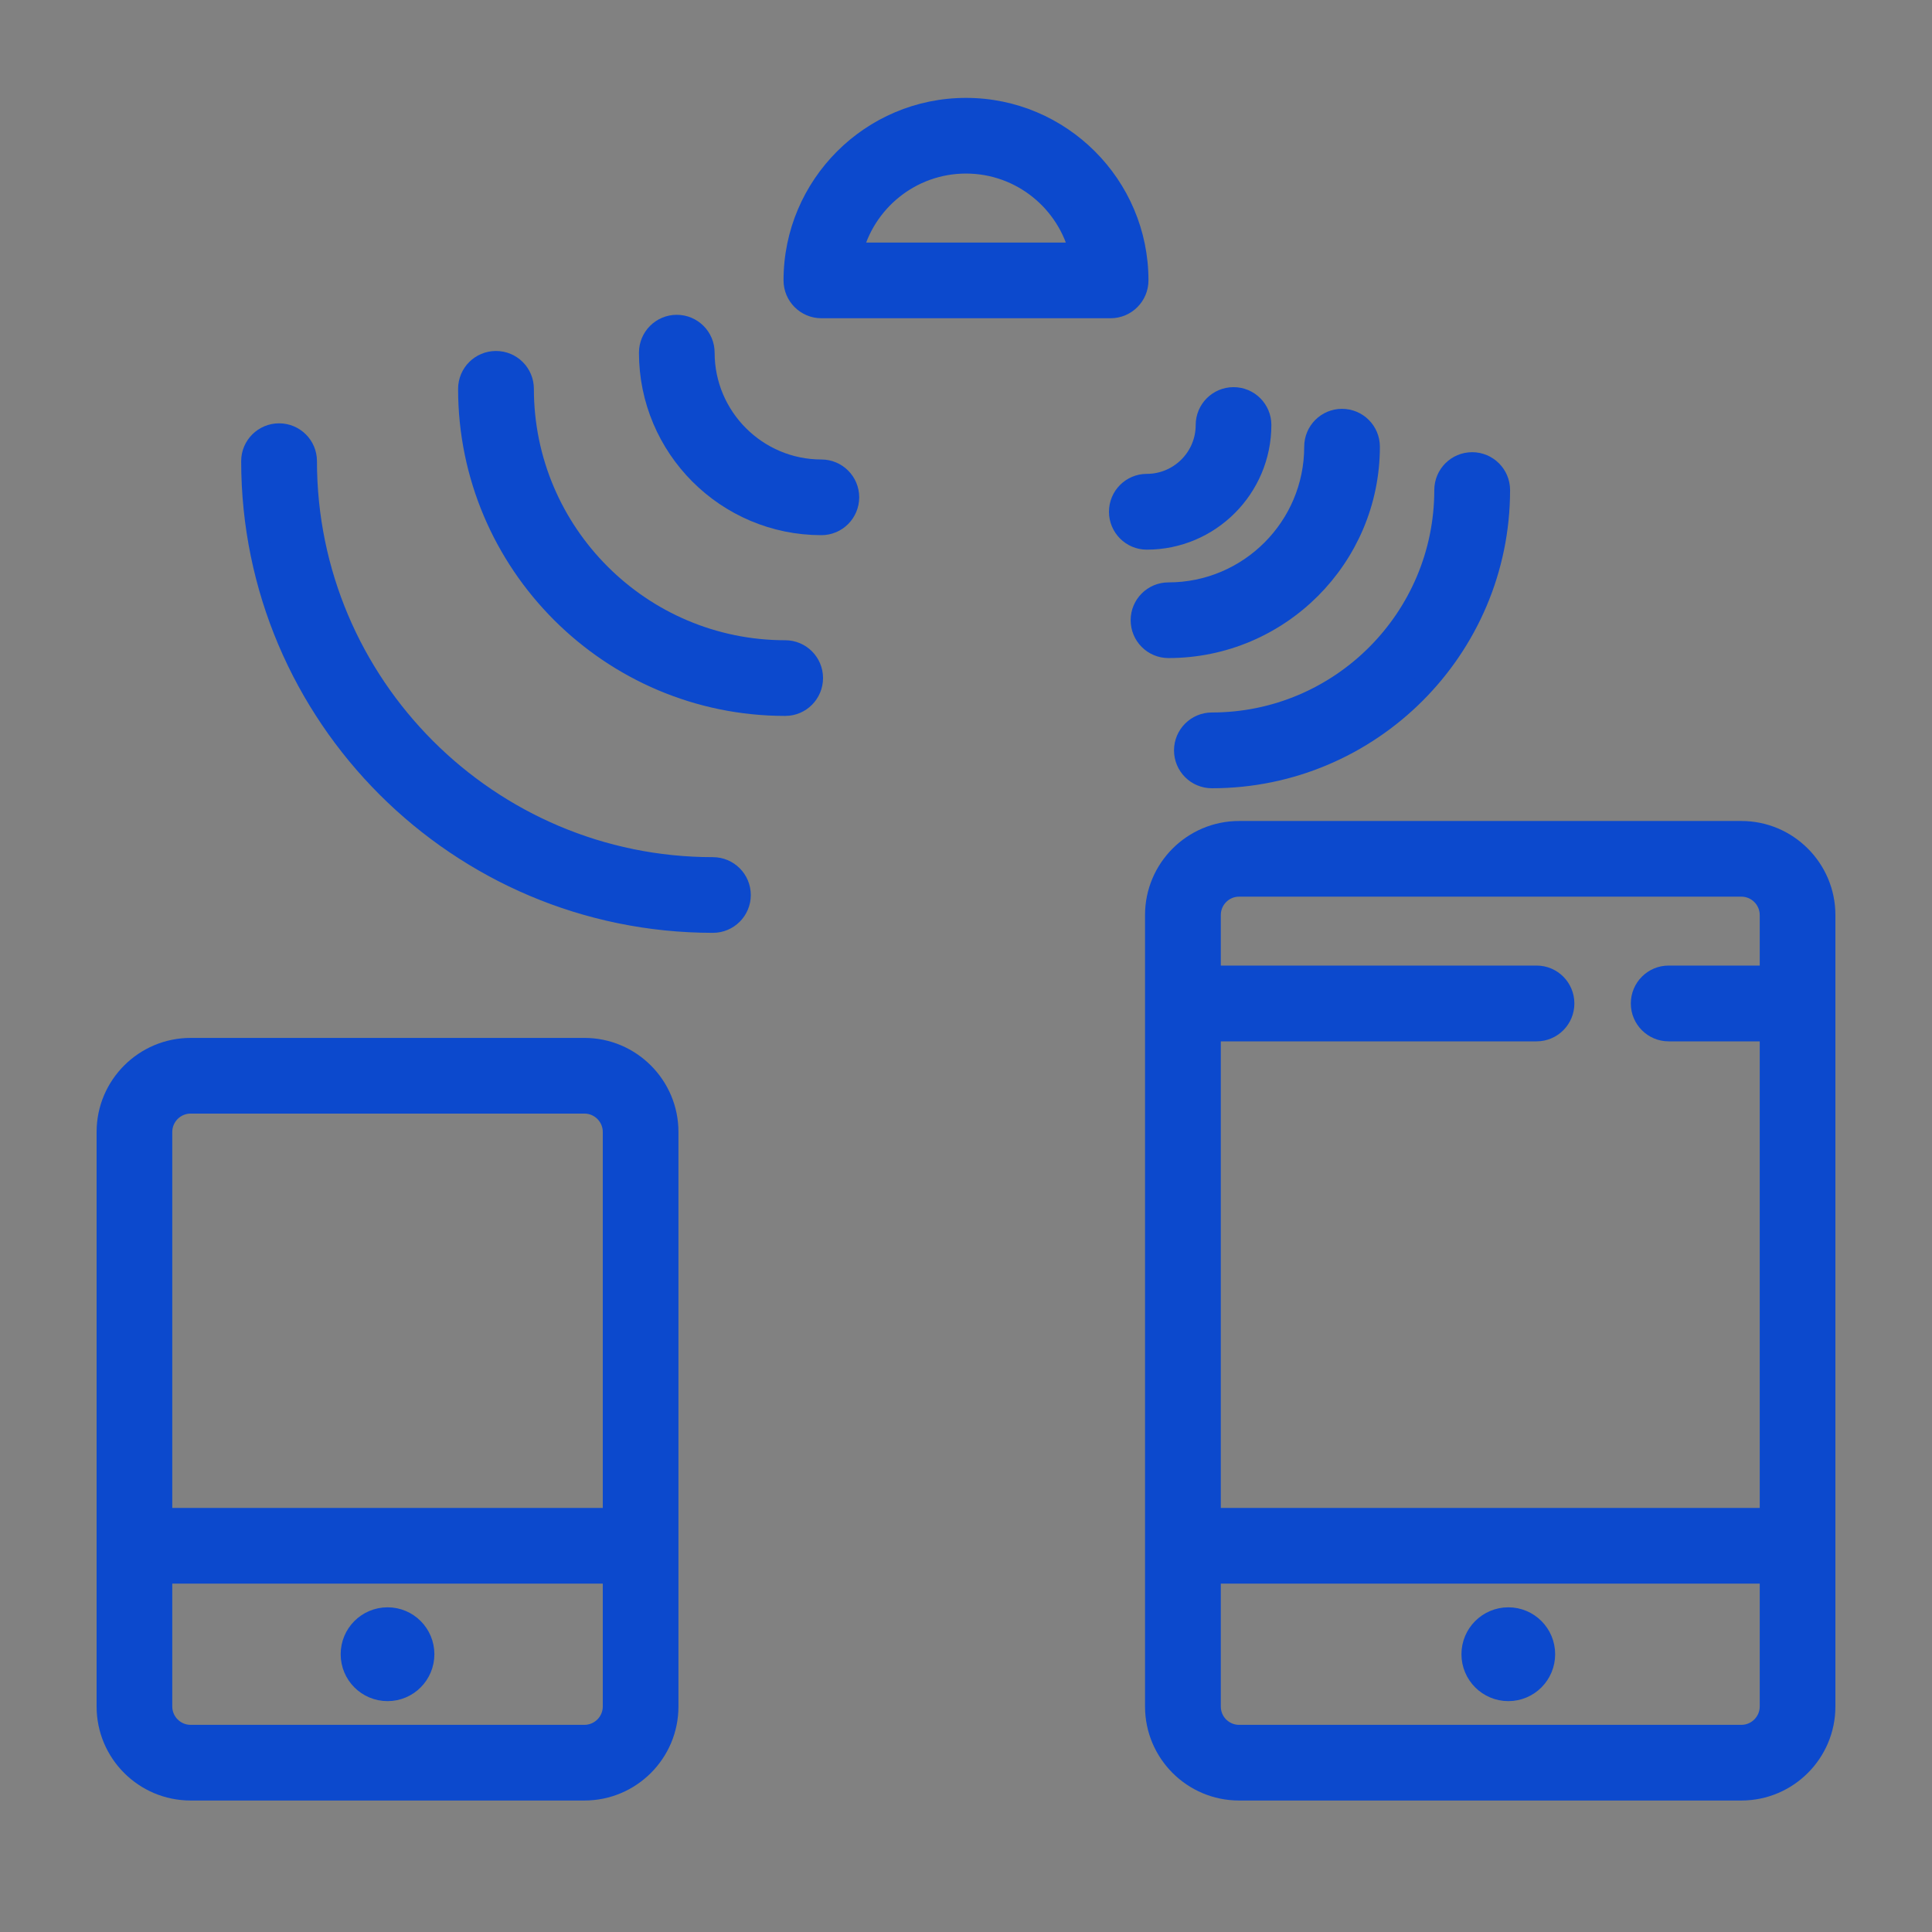 <svg width="18" height="18" viewBox="0 0 18 18" fill="none" xmlns="http://www.w3.org/2000/svg">
<rect x="0" y="0" width="18" height="18" fill="#808080" stroke="none"/>
<g id="Internet of things">
<rect id="Rectangle 4 Copy 13" width="18" height="18" fill="#F4F7FB" fill-opacity="0.01"/>
<g id="wifi">
<g id="Shape">
<path fill-rule="evenodd" clip-rule="evenodd" d="M16.224 7.749H11.544C11.117 7.749 10.768 8.097 10.768 8.525V15.899C10.768 16.327 11.117 16.675 11.544 16.675H16.224C16.652 16.675 17 16.327 17 15.899V8.525C17 8.097 16.652 7.749 16.224 7.749ZM16.495 15.899C16.495 16.049 16.373 16.17 16.224 16.17H11.544C11.474 16.17 11.41 16.143 11.362 16.099C11.308 16.05 11.274 15.979 11.274 15.899V14.654H16.495V15.899ZM15.546 9.096H16.495V8.525C16.495 8.375 16.374 8.254 16.224 8.254H11.544C11.395 8.254 11.274 8.375 11.274 8.525V9.096H14.316C14.455 9.096 14.569 9.21 14.569 9.349C14.569 9.489 14.455 9.602 14.316 9.602H11.274V14.149H16.495V9.602H15.546C15.407 9.602 15.294 9.489 15.294 9.349C15.294 9.21 15.407 9.096 15.546 9.096Z" fill="#0C49CD"/>
<path d="M11.362 16.099L11.429 16.025L11.429 16.025L11.362 16.099ZM11.274 14.654V14.554H11.174V14.654H11.274ZM16.495 14.654H16.595V14.554H16.495V14.654ZM16.495 9.096V9.196H16.595V9.096H16.495ZM11.274 9.096H11.174V9.196H11.274V9.096ZM11.274 9.602V9.502H11.174V9.602H11.274ZM11.274 14.149H11.174V14.249H11.274V14.149ZM16.495 14.149V14.249H16.595V14.149H16.495ZM16.495 9.602H16.595V9.502H16.495V9.602ZM11.544 7.849H16.224V7.649H11.544V7.849ZM10.868 8.525C10.868 8.152 11.172 7.849 11.544 7.849V7.649C11.061 7.649 10.668 8.042 10.668 8.525H10.868ZM10.868 15.899V8.525H10.668V15.899H10.868ZM11.544 16.575C11.172 16.575 10.868 16.272 10.868 15.899H10.668C10.668 16.383 11.061 16.775 11.544 16.775V16.575ZM16.224 16.575H11.544V16.775H16.224V16.575ZM16.9 15.899C16.9 16.272 16.597 16.575 16.224 16.575V16.775C16.707 16.775 17.1 16.383 17.1 15.899H16.9ZM16.9 8.525V15.899H17.1V8.525H16.9ZM16.224 7.849C16.597 7.849 16.9 8.152 16.9 8.525H17.1C17.1 8.042 16.707 7.649 16.224 7.649V7.849ZM16.224 16.27C16.428 16.27 16.595 16.104 16.595 15.899H16.395C16.395 15.993 16.318 16.07 16.224 16.07V16.27ZM11.544 16.27H16.224V16.07H11.544V16.27ZM11.294 16.173C11.36 16.233 11.448 16.27 11.544 16.27V16.07C11.5 16.07 11.46 16.053 11.429 16.025L11.294 16.173ZM11.174 15.899C11.174 16.008 11.22 16.105 11.294 16.173L11.429 16.025C11.395 15.994 11.374 15.949 11.374 15.899H11.174ZM11.174 14.654V15.899H11.374V14.654H11.174ZM16.495 14.554H11.274V14.754H16.495V14.554ZM16.595 15.899V14.654H16.395V15.899H16.595ZM16.495 8.996H15.546V9.196H16.495V8.996ZM16.395 8.525V9.096H16.595V8.525H16.395ZM16.224 8.354C16.318 8.354 16.395 8.431 16.395 8.525H16.595C16.595 8.32 16.429 8.154 16.224 8.154V8.354ZM11.544 8.354H16.224V8.154H11.544V8.354ZM11.374 8.525C11.374 8.431 11.45 8.354 11.544 8.354V8.154C11.339 8.154 11.174 8.32 11.174 8.525H11.374ZM11.374 9.096V8.525H11.174V9.096H11.374ZM14.316 8.996H11.274V9.196H14.316V8.996ZM14.668 9.349C14.668 9.154 14.511 8.996 14.316 8.996V9.196C14.4 9.196 14.469 9.265 14.469 9.349H14.668ZM14.316 9.702C14.511 9.702 14.668 9.544 14.668 9.349H14.469C14.469 9.433 14.4 9.502 14.316 9.502V9.702ZM11.274 9.702H14.316V9.502H11.274V9.702ZM11.374 14.149V9.602H11.174V14.149H11.374ZM16.495 14.049H11.274V14.249H16.495V14.049ZM16.395 9.602V14.149H16.595V9.602H16.395ZM15.546 9.702H16.495V9.502H15.546V9.702ZM15.194 9.349C15.194 9.544 15.352 9.702 15.546 9.702V9.502C15.462 9.502 15.394 9.433 15.394 9.349H15.194ZM15.546 8.996C15.352 8.996 15.194 9.154 15.194 9.349H15.394C15.394 9.265 15.462 9.196 15.546 9.196V8.996Z" fill="#0C49CD"/>
</g>
<g id="Shape_2">
<path fill-rule="evenodd" clip-rule="evenodd" d="M5.445 9.77H1.776C1.348 9.77 1 10.118 1 10.546V15.899C1 16.327 1.348 16.675 1.776 16.675H5.445C5.873 16.675 6.221 16.327 6.221 15.899V10.546C6.221 10.118 5.873 9.77 5.445 9.77ZM5.716 15.899C5.716 16.049 5.594 16.17 5.445 16.17H1.776C1.627 16.17 1.505 16.049 1.505 15.899V14.654H5.716V15.899ZM1.505 14.149H5.716V10.546C5.716 10.397 5.594 10.275 5.445 10.275H1.776C1.627 10.275 1.505 10.397 1.505 10.546V14.149Z" fill="#0C49CD"/>
<path d="M1.505 14.654V14.554H1.405V14.654H1.505ZM5.716 14.654H5.816V14.554H5.716V14.654ZM5.716 14.149V14.249H5.816V14.149H5.716ZM1.505 14.149H1.405V14.249H1.505V14.149ZM1.776 9.87H5.445V9.67H1.776V9.87ZM1.1 10.546C1.1 10.173 1.403 9.87 1.776 9.87V9.67C1.293 9.67 0.9 10.063 0.9 10.546H1.1ZM1.1 15.899V10.546H0.9V15.899H1.1ZM1.776 16.575C1.403 16.575 1.1 16.272 1.1 15.899H0.9C0.9 16.383 1.293 16.775 1.776 16.775V16.575ZM5.445 16.575H1.776V16.775H5.445V16.575ZM6.121 15.899C6.121 16.272 5.818 16.575 5.445 16.575V16.775C5.928 16.775 6.321 16.383 6.321 15.899H6.121ZM6.121 10.546V15.899H6.321V10.546H6.121ZM5.445 9.87C5.818 9.87 6.121 10.173 6.121 10.546H6.321C6.321 10.063 5.928 9.67 5.445 9.67V9.87ZM5.445 16.27C5.65 16.27 5.816 16.104 5.816 15.899H5.616C5.616 15.993 5.539 16.07 5.445 16.07V16.27ZM1.776 16.27H5.445V16.07H1.776V16.27ZM1.405 15.899C1.405 16.104 1.572 16.27 1.776 16.27V16.07C1.682 16.07 1.605 15.993 1.605 15.899H1.405ZM1.405 14.654V15.899H1.605V14.654H1.405ZM5.716 14.554H1.505V14.754H5.716V14.554ZM5.816 15.899V14.654H5.616V15.899H5.816ZM5.716 14.049H1.505V14.249H5.716V14.049ZM5.616 10.546V14.149H5.816V10.546H5.616ZM5.445 10.375C5.539 10.375 5.616 10.452 5.616 10.546H5.816C5.816 10.341 5.65 10.175 5.445 10.175V10.375ZM1.776 10.375H5.445V10.175H1.776V10.375ZM1.605 10.546C1.605 10.452 1.682 10.375 1.776 10.375V10.175C1.572 10.175 1.405 10.341 1.405 10.546H1.605ZM1.605 14.149V10.546H1.405V14.149H1.605Z" fill="#0C49CD"/>
</g>
<path id="Oval" d="M14.053 15.749C14.239 15.749 14.389 15.598 14.389 15.412C14.389 15.226 14.239 15.075 14.053 15.075C13.867 15.075 13.716 15.226 13.716 15.412C13.716 15.598 13.867 15.749 14.053 15.749Z" fill="#0C49CD" stroke="#0C49CD" stroke-width="0.2"/>
<path id="Oval_2" d="M3.611 15.749C3.797 15.749 3.947 15.598 3.947 15.412C3.947 15.226 3.797 15.075 3.611 15.075C3.424 15.075 3.274 15.226 3.274 15.412C3.274 15.598 3.424 15.749 3.611 15.749Z" fill="#0C49CD" stroke="#0C49CD" stroke-width="0.2"/>
<g id="Shape_3">
<path fill-rule="evenodd" clip-rule="evenodd" d="M7.4 2.612C7.4 1.73 8.118 1.012 9 1.012C9.882 1.012 10.6 1.73 10.6 2.612C10.6 2.752 10.487 2.865 10.347 2.865H7.653C7.513 2.865 7.4 2.752 7.4 2.612ZM9 1.517C8.483 1.517 8.049 1.877 7.935 2.36H10.065C9.951 1.877 9.517 1.517 9 1.517Z" fill="#0C49CD"/>
<path d="M7.935 2.36L7.837 2.337L7.808 2.46H7.935V2.36ZM10.065 2.36V2.46H10.192L10.163 2.336L10.065 2.36ZM9 0.912C8.063 0.912 7.3 1.675 7.3 2.612H7.5C7.5 1.785 8.173 1.112 9 1.112V0.912ZM10.7 2.612C10.7 1.675 9.937 0.912 9 0.912V1.112C9.827 1.112 10.5 1.785 10.5 2.612H10.7ZM10.347 2.965C10.542 2.965 10.7 2.807 10.7 2.612H10.5C10.5 2.696 10.432 2.765 10.347 2.765V2.965ZM7.653 2.965H10.347V2.765H7.653V2.965ZM7.3 2.612C7.3 2.807 7.458 2.965 7.653 2.965V2.765C7.568 2.765 7.5 2.696 7.5 2.612H7.3ZM8.032 2.383C8.136 1.944 8.531 1.617 9 1.617V1.417C8.436 1.417 7.962 1.81 7.837 2.337L8.032 2.383ZM10.065 2.26H7.935V2.46H10.065V2.26ZM9 1.617C9.469 1.617 9.864 1.944 9.968 2.383L10.163 2.336C10.038 1.81 9.564 1.417 9 1.417V1.617Z" fill="#0C49CD"/>
</g>
<path id="Shape_4" d="M7.653 4.381C7.049 4.381 6.558 3.889 6.558 3.286C6.558 3.146 6.445 3.033 6.305 3.033C6.166 3.033 6.053 3.146 6.053 3.286C6.053 4.168 6.77 4.886 7.653 4.886C7.792 4.886 7.905 4.773 7.905 4.633C7.905 4.494 7.792 4.381 7.653 4.381Z" fill="#0C49CD" stroke="#0C49CD" stroke-width="0.2"/>
<path id="Shape_5" d="M7.316 6.065C5.969 6.065 4.874 4.969 4.874 3.623C4.874 3.483 4.761 3.37 4.621 3.37C4.481 3.37 4.368 3.483 4.368 3.623C4.368 5.248 5.691 6.57 7.316 6.57C7.455 6.57 7.568 6.457 7.568 6.317C7.568 6.178 7.455 6.065 7.316 6.065Z" fill="#0C49CD" stroke="#0C49CD" stroke-width="0.2"/>
<path id="Shape_6" d="M6.642 8.086C4.553 8.086 2.853 6.386 2.853 4.296C2.853 4.157 2.74 4.044 2.6 4.044C2.461 4.044 2.347 4.157 2.347 4.296C2.347 6.665 4.274 8.591 6.642 8.591C6.782 8.591 6.895 8.478 6.895 8.339C6.895 8.199 6.782 8.086 6.642 8.086Z" fill="#0C49CD" stroke="#0C49CD" stroke-width="0.2"/>
<path id="Shape_7" d="M11.493 3.707C11.353 3.707 11.24 3.82 11.24 3.96C11.24 4.266 10.991 4.515 10.684 4.515C10.545 4.515 10.432 4.628 10.432 4.768C10.432 4.907 10.545 5.021 10.684 5.021C11.269 5.021 11.745 4.545 11.745 3.959C11.745 3.82 11.632 3.707 11.493 3.707Z" fill="#0C49CD" stroke="#0C49CD" stroke-width="0.2"/>
<path id="Shape_8" d="M12.503 3.909C12.364 3.909 12.251 4.022 12.251 4.162C12.251 4.914 11.639 5.526 10.886 5.526C10.747 5.526 10.634 5.639 10.634 5.778C10.634 5.918 10.747 6.031 10.886 6.031C11.917 6.031 12.756 5.192 12.756 4.162C12.756 4.022 12.643 3.909 12.503 3.909Z" fill="#0C49CD" stroke="#0C49CD" stroke-width="0.2"/>
<path id="Shape_9" d="M13.716 4.313C13.576 4.313 13.463 4.426 13.463 4.566C13.463 5.764 12.489 6.738 11.291 6.738C11.151 6.738 11.038 6.852 11.038 6.991C11.038 7.131 11.151 7.244 11.291 7.244C12.767 7.244 13.969 6.042 13.969 4.566C13.969 4.426 13.855 4.313 13.716 4.313Z" fill="#0C49CD" stroke="#0C49CD" stroke-width="0.2"/>
</g>
</g>
</svg>
